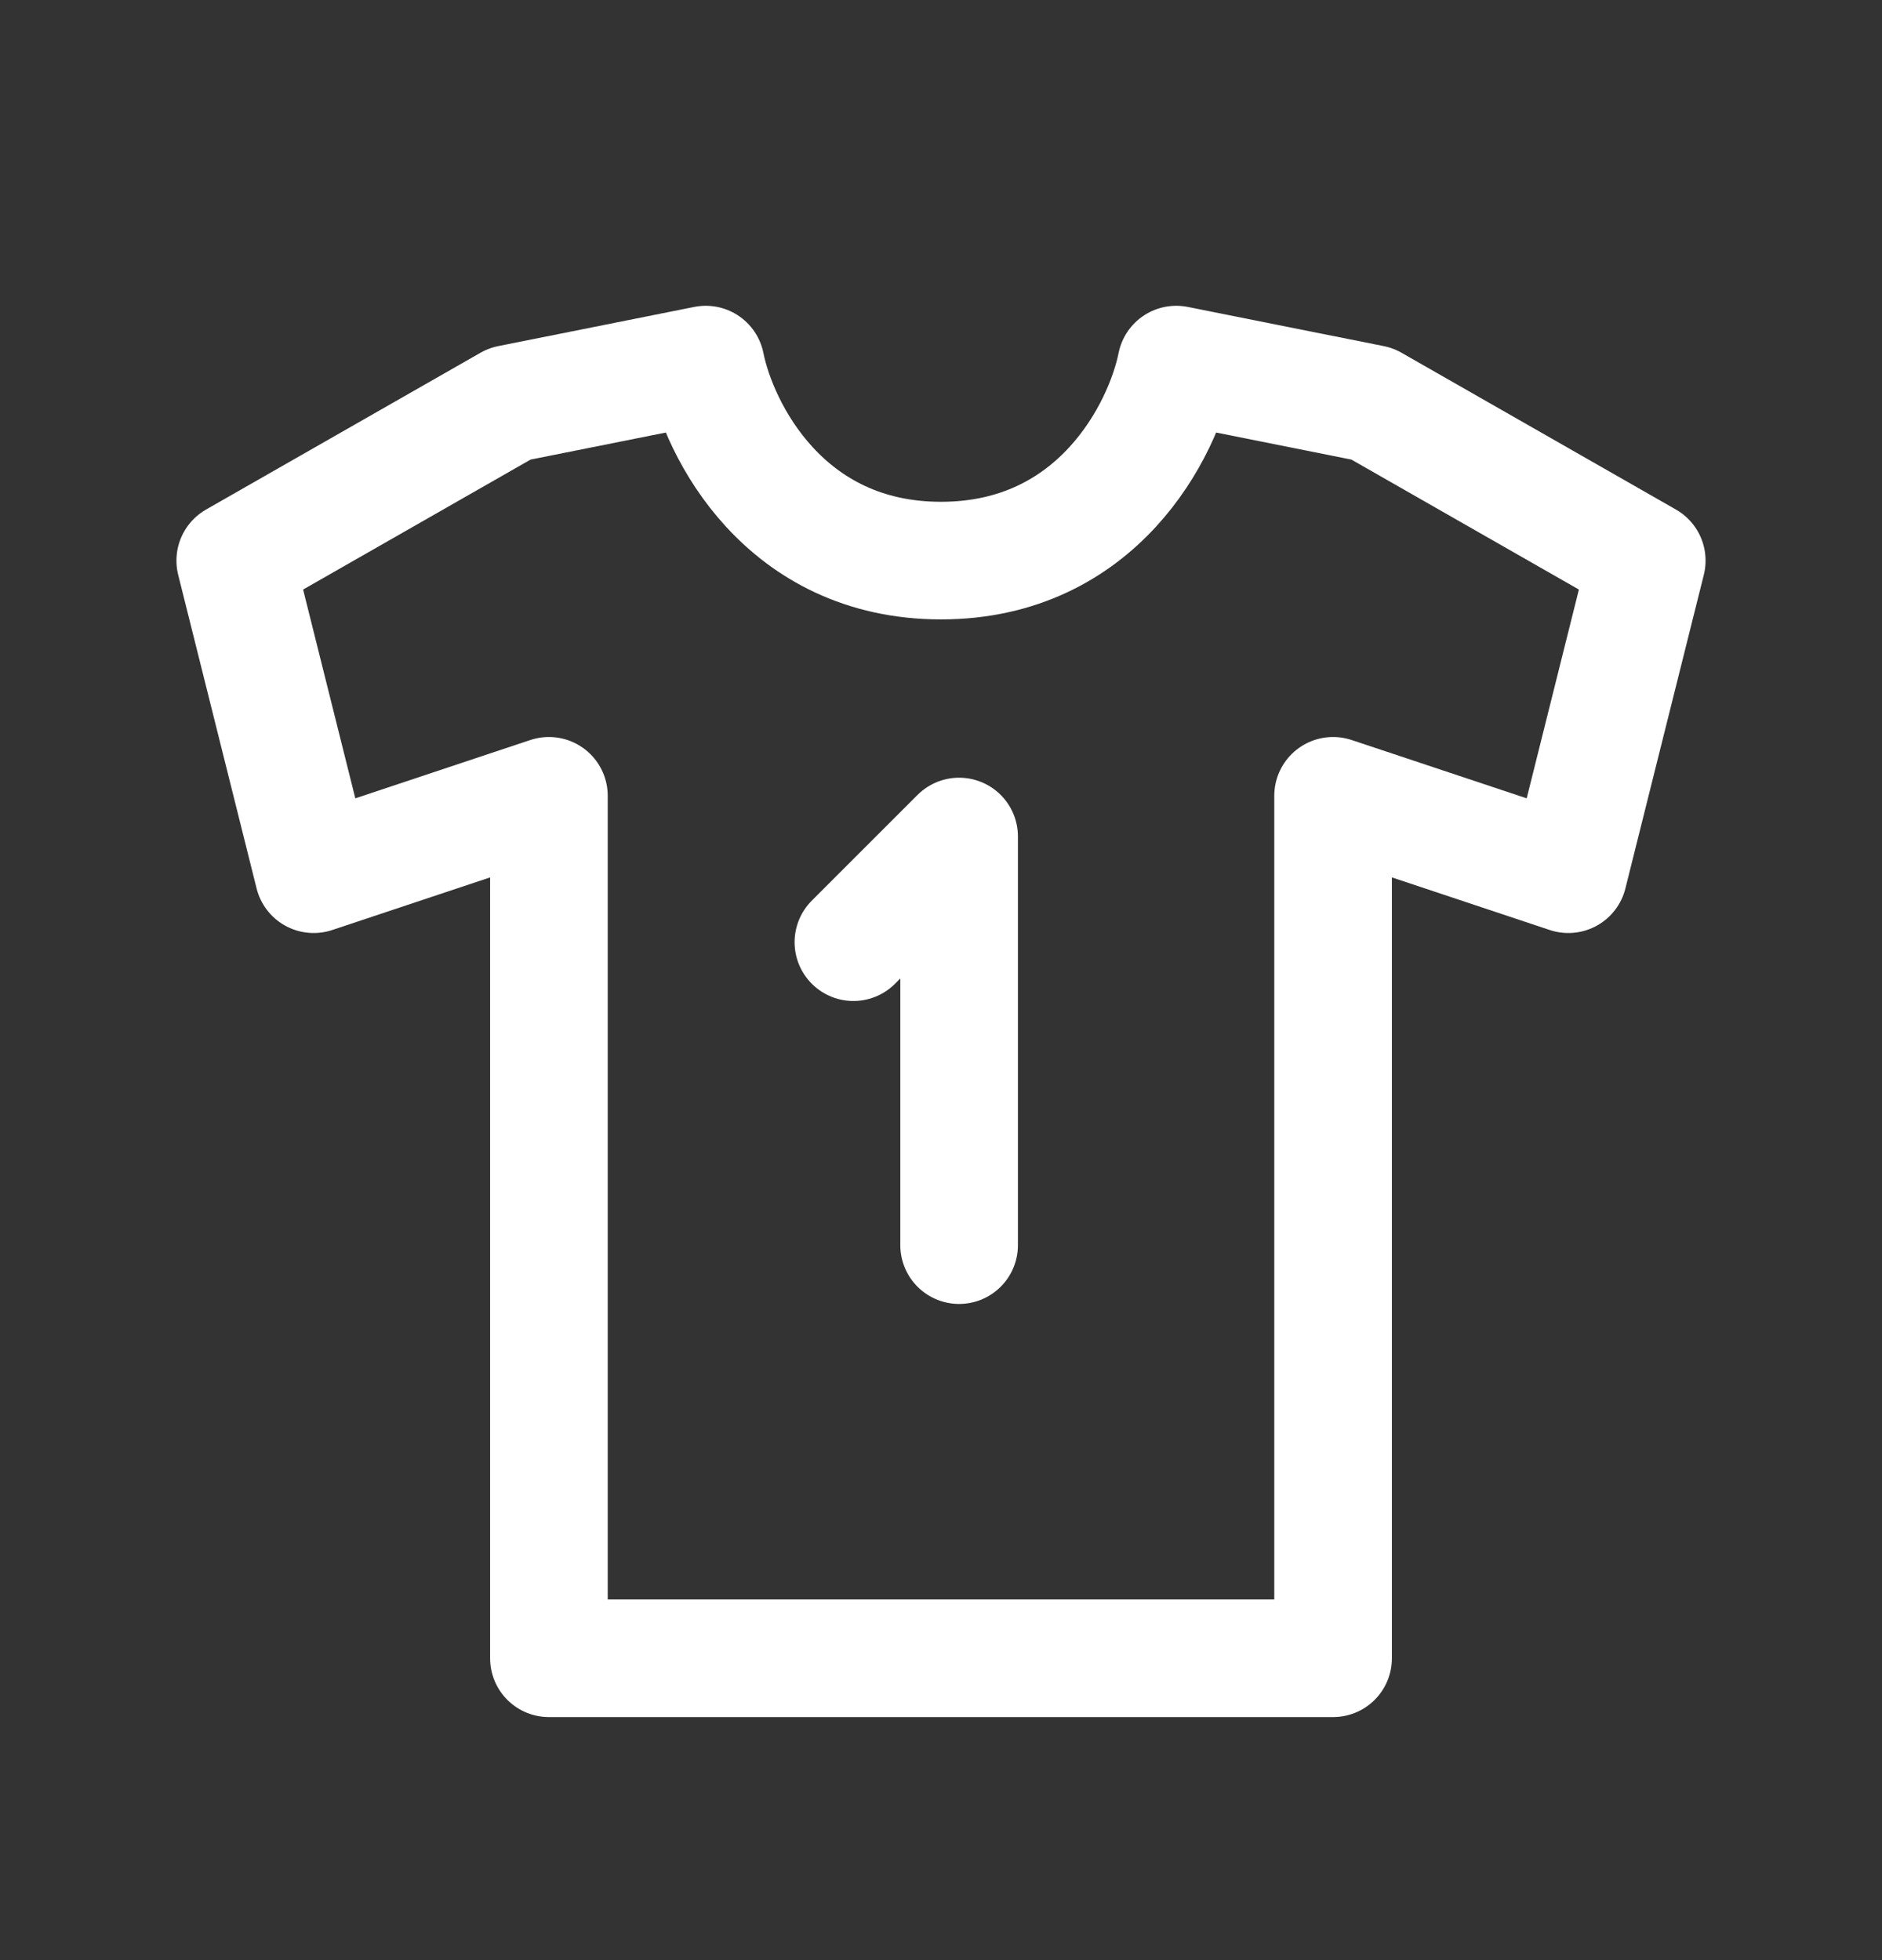 <svg width="24" height="25" viewBox="0 0 24 25" fill="none" xmlns="http://www.w3.org/2000/svg">
<rect x="0" y="0" width="24" height="25" fill="#333333" stroke="none"/>
<path d="M17 21.15H7V10.15L4 11.15L3 7.15L6.5 5.15L9 4.65C9.167 5.483 10 7.15 12 7.15C14 7.15 14.833 5.483 15 4.65L17.5 5.15L21 7.15L20 11.15L17 10.15V21.15Z" stroke="white" stroke-width="1.5" stroke-linecap="round" stroke-linejoin="round"/>
<path d="M10.883 12.017L12.231 10.669L12.231 15.881" stroke="white" stroke-width="1.5" stroke-linecap="round" stroke-linejoin="round"/>
</svg>

